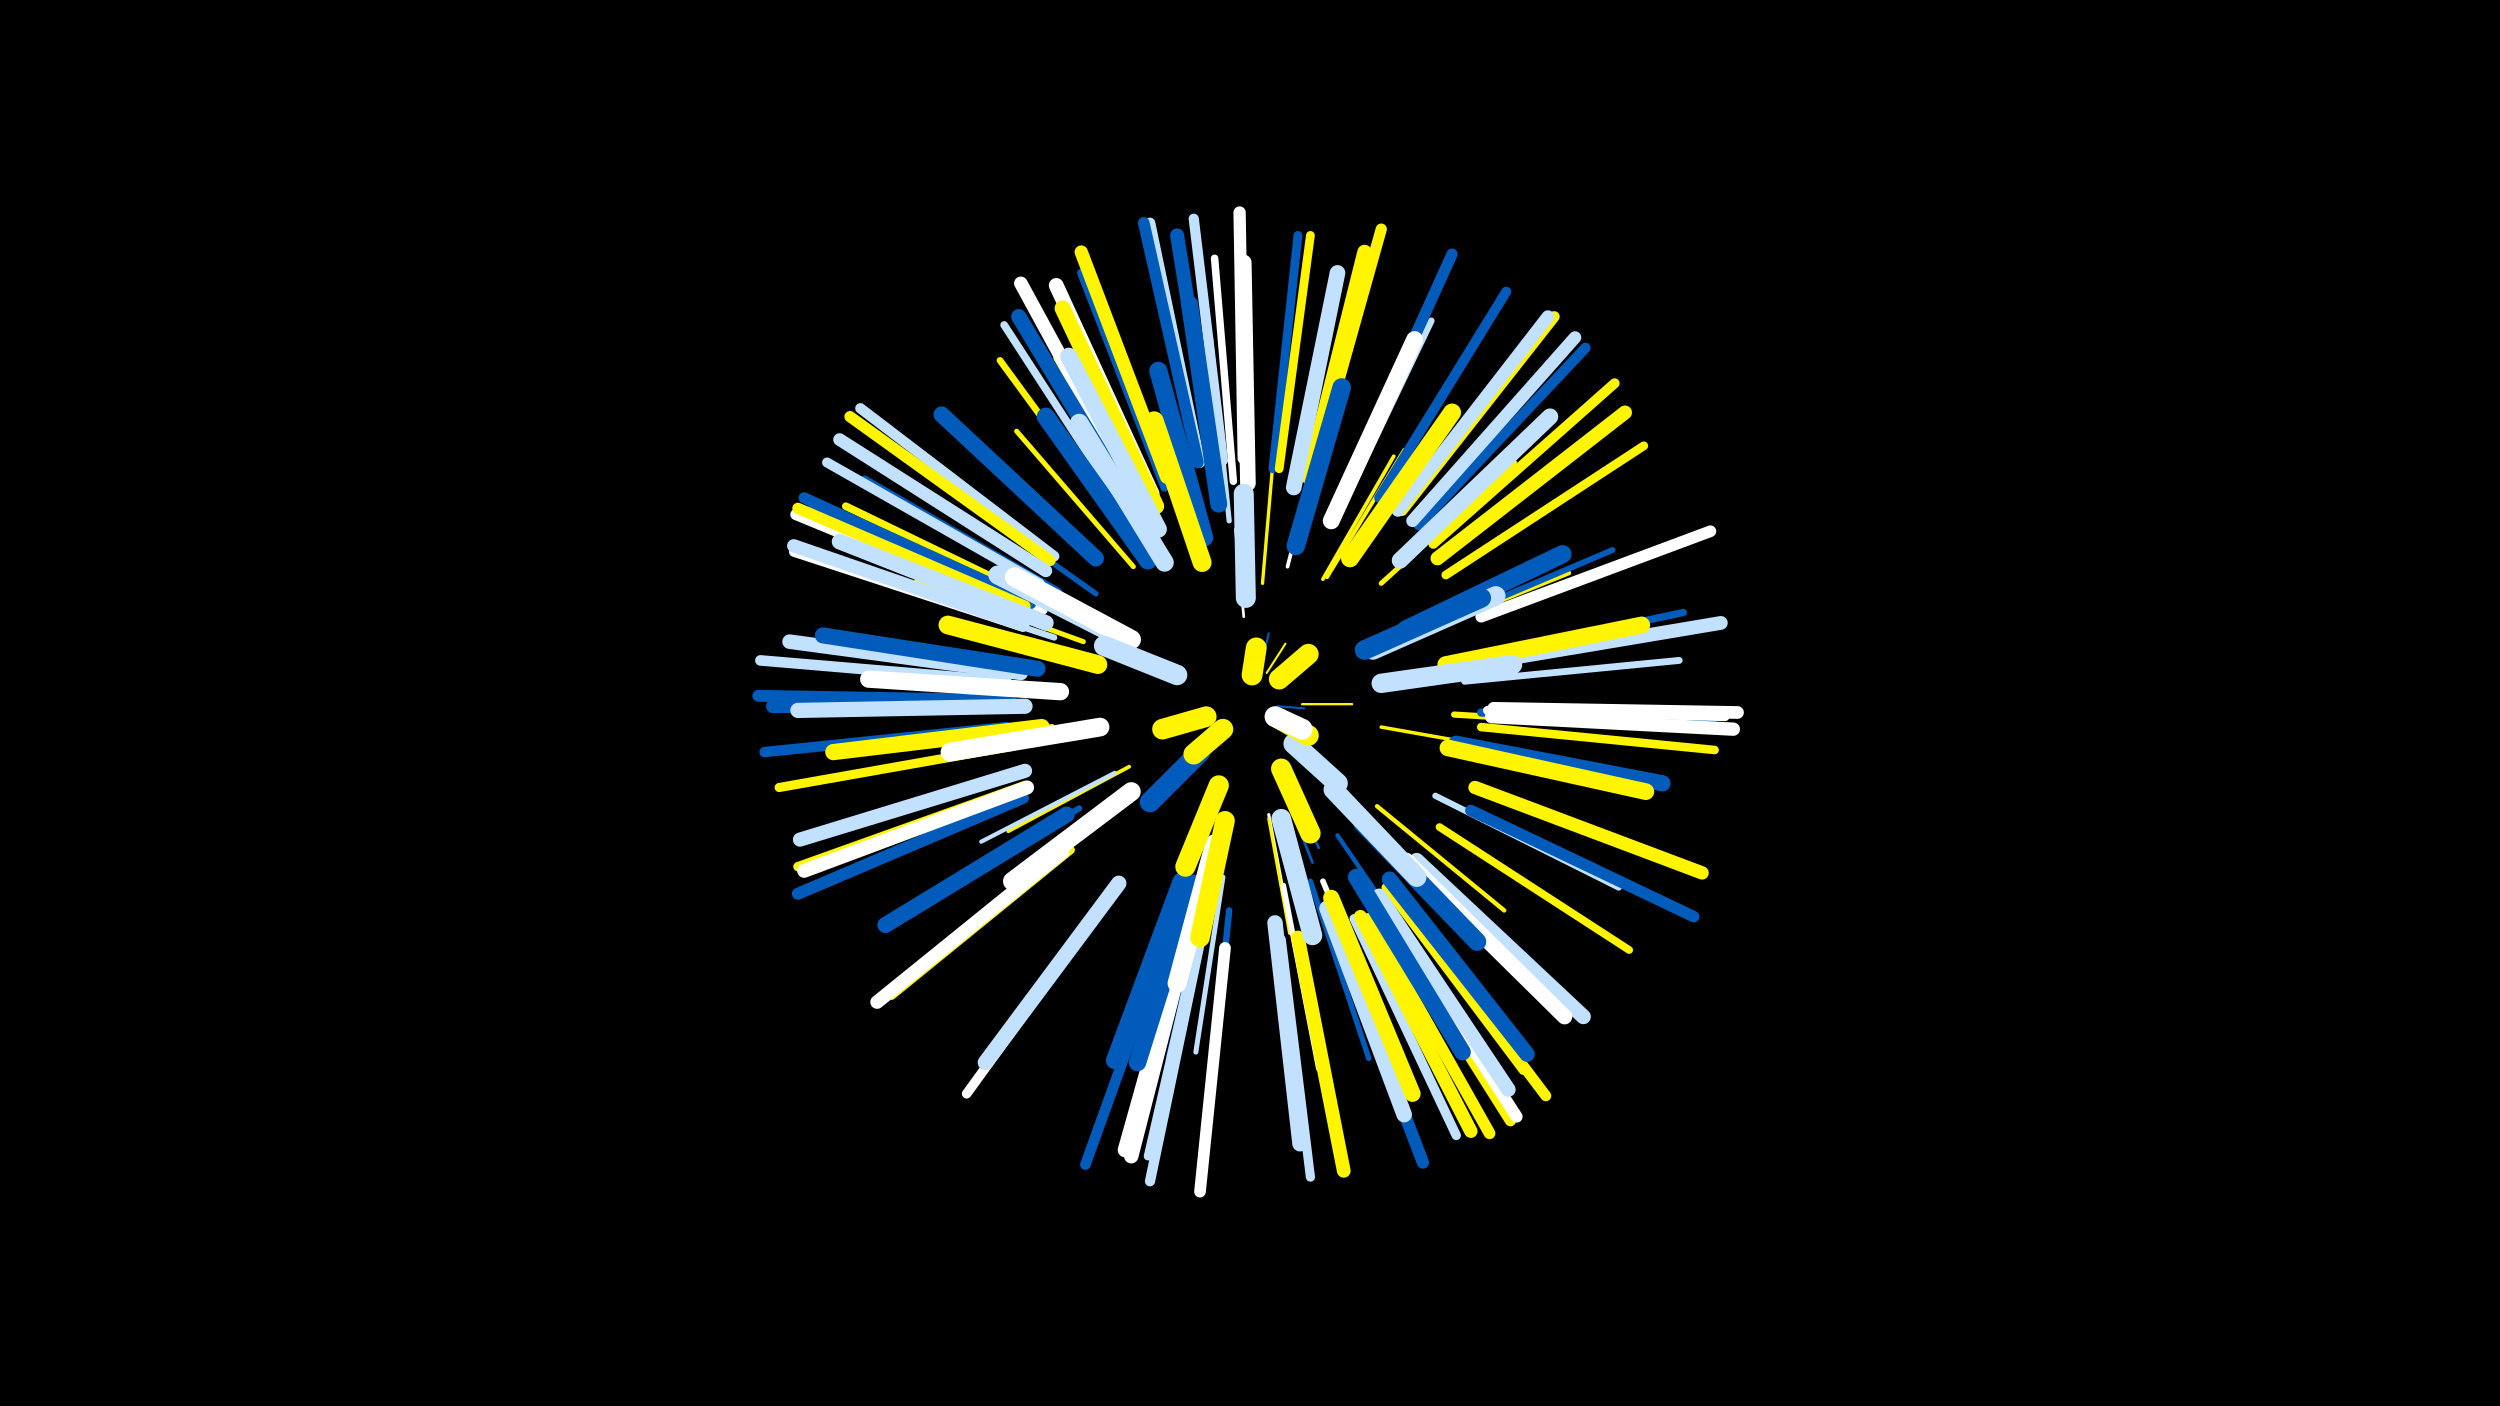 <svg width="1200" height="675" viewBox="-500 -500 1200 675" xmlns="http://www.w3.org/2000/svg"><path d="M-500-500h1200v675h-1200z" fill="#000"/><style>.sparkles path{stroke-linecap:round}</style><g class="sparkles"><path d="M113-161l13 1" stroke-width="1.0" stroke="#005bbb0"/><path d="M108-177l9-14" stroke-width="1.0" stroke="#fff5001"/><path d="M105-179l4-17" stroke-width="1.0" stroke="#005bbb1"/><path d="M125-162l24 0" stroke-width="1.1" stroke="#fff5002"/><path d="M117-128l16 35" stroke-width="1.2" stroke="#005bbb7"/><path d="M115-124l15 38" stroke-width="1.3" stroke="#005bbb7"/><path d="M97-204l-4-42" stroke-width="1.3" stroke="#fff8"/><path d="M109-109l10 53" stroke-width="1.5" stroke="#fffE"/><path d="M109-107l10 55" stroke-width="1.5" stroke="#fff500F"/><path d="M106-220l5-58" stroke-width="1.6" stroke="#fff50010"/><path d="M87-105l-14 57" stroke-width="1.6" stroke="#fff10"/><path d="M163-151l62 11" stroke-width="1.7" stroke="#fff50014"/><path d="M42-132l-58 31" stroke-width="1.8" stroke="#fff50015"/><path d="M118-228l17-66" stroke-width="1.8" stroke="#fff17"/><path d="M135-222l34-59" stroke-width="1.8" stroke="#fff50017"/><path d="M137-223l37-61" stroke-width="1.9" stroke="#fff50019"/><path d="M35-129l-64 33" stroke-width="2.0" stroke="#c2e1ff1A"/><path d="M142-99l43 63" stroke-width="2.1" stroke="#005bbb1D"/><path d="M161-113l61 50" stroke-width="2.1" stroke="#fff50020"/><path d="M176-194l77-31" stroke-width="2.3" stroke="#fff50024"/><path d="M148-231l49-68" stroke-width="2.3" stroke="#005bbb25"/><path d="M87-79l-13 84" stroke-width="2.4" stroke="#c2e1ff26"/><path d="M20-192l-80-29" stroke-width="2.4" stroke="#fff50027"/><path d="M163-220l64-58" stroke-width="2.4" stroke="#fff50027"/><path d="M44-228l-56-65" stroke-width="2.4" stroke="#fff50028"/><path d="M81-78l-20 85" stroke-width="2.5" stroke="#005bbb29"/><path d="M90-250l-9-88" stroke-width="2.5" stroke="#c2e1ff2A"/><path d="M116-75l17 88" stroke-width="2.6" stroke="#fff2B"/><path d="M129-77l28 85" stroke-width="2.6" stroke="#005bbb2D"/><path d="M26-215l-73-52" stroke-width="2.6" stroke="#005bbb2D"/><path d="M135-77l36 85" stroke-width="2.7" stroke="#fff30"/><path d="M187-199l87-37" stroke-width="2.8" stroke="#005bbb33"/><path d="M53-245l-46-83" stroke-width="2.8" stroke="#fff50033"/><path d="M5-151l-95 12" stroke-width="2.9" stroke="#fff50035"/><path d="M18-112l-82 50" stroke-width="2.9" stroke="#005bbb35"/><path d="M198-157l99 6" stroke-width="3.0" stroke="#fff50039"/><path d="M6-194l-94-31" stroke-width="3.0" stroke="#c2e1ff3A"/><path d="M189-118l88 44" stroke-width="3.0" stroke="#c2e1ff3A"/><path d="M127-259l26-96" stroke-width="3.1" stroke="#fff5003B"/><path d="M90-63l-10 99" stroke-width="3.1" stroke="#005bbb3B"/><path d="M143-254l44-92" stroke-width="3.2" stroke="#c2e1ff3D"/><path d="M40-245l-60-82" stroke-width="3.2" stroke="#fff5003E"/><path d="M203-173l103-10" stroke-width="3.3" stroke="#c2e1ff41"/><path d="M204-184l104-22" stroke-width="3.5" stroke="#005bbb47"/><path d="M8-216l-93-54" stroke-width="3.6" stroke="#005bbb49"/><path d="M92-269l-9-107" stroke-width="3.6" stroke="#fff49"/><path d="M3-210l-97-47" stroke-width="3.7" stroke="#fff5004B"/><path d="M41-253l-59-91" stroke-width="3.7" stroke="#c2e1ff4C"/><path d="M1-207l-98-45" stroke-width="3.7" stroke="#fff4C"/><path d="M191-103l91 59" stroke-width="3.7" stroke="#fff5004D"/><path d="M165-74l66 88" stroke-width="3.8" stroke="#fff50050"/><path d="M14-92l-86 70" stroke-width="3.9" stroke="#fff50053"/><path d="M59-266l-40-103" stroke-width="4.0" stroke="#005bbb53"/><path d="M211-158l111 4" stroke-width="4.0" stroke="#005bbb53"/><path d="M76-54l-25 109" stroke-width="4.0" stroke="#c2e1ff55"/><path d="M211-151l112 11" stroke-width="4.1" stroke="#fff50057"/><path d="M194-224l95-62" stroke-width="4.2" stroke="#fff50059"/><path d="M111-275l12-112" stroke-width="4.2" stroke="#005bbb5A"/><path d="M114-275l15-112" stroke-width="4.2" stroke="#fff5005B"/><path d="M214-159l114 3" stroke-width="4.3" stroke="#fff5E"/><path d="M115-49l14 114" stroke-width="4.4" stroke="#c2e1ff60"/><path d="M-13-142l-113 20" stroke-width="4.4" stroke="#fff50061"/><path d="M150-59l49 104" stroke-width="4.5" stroke="#c2e1ff61"/><path d="M-5-210l-105-48" stroke-width="4.5" stroke="#005bbb63"/><path d="M-9-199l-110-36" stroke-width="4.5" stroke="#fff63"/><path d="M-8-123l-109 39" stroke-width="4.5" stroke="#fff50063"/><path d="M32-69l-68 94" stroke-width="4.6" stroke="#fff66"/><path d="M162-261l61-99" stroke-width="4.8" stroke="#005bbb6A"/><path d="M188-239l87-77" stroke-width="4.8" stroke="#fff5006A"/><path d="M-1-220l-102-58" stroke-width="4.8" stroke="#c2e1ff6B"/><path d="M76-48l-24 115" stroke-width="4.9" stroke="#c2e1ff6D"/><path d="M87-279l-14-116" stroke-width="4.9" stroke="#c2e1ff6E"/><path d="M6-233l-93-71" stroke-width="5.0" stroke="#c2e1ff70"/><path d="M181-248l80-85" stroke-width="5.0" stroke="#005bbb70"/><path d="M-17-151l-116 12" stroke-width="5.0" stroke="#005bbb70"/><path d="M76-278l-24-115" stroke-width="5.1" stroke="#c2e1ff74"/><path d="M61-52l-40 111" stroke-width="5.1" stroke="#005bbb75"/><path d="M-17-173l-118-10" stroke-width="5.1" stroke="#c2e1ff75"/><path d="M171-68l71 94" stroke-width="5.2" stroke="#fff50076"/><path d="M-9-208l-109-45" stroke-width="5.3" stroke="#fff79"/><path d="M173-255l73-93" stroke-width="5.3" stroke="#fff5007A"/><path d="M162-62l63 100" stroke-width="5.3" stroke="#fff5007B"/><path d="M-7-212l-107-49" stroke-width="5.4" stroke="#005bbb7B"/><path d="M148-270l49-108" stroke-width="5.4" stroke="#005bbb7C"/><path d="M-8-209l-109-47" stroke-width="5.4" stroke="#fff5007D"/><path d="M4-231l-96-69" stroke-width="5.4" stroke="#fff5007D"/><path d="M131-276l32-114" stroke-width="5.4" stroke="#fff5007E"/><path d="M206-111l107 51" stroke-width="5.5" stroke="#005bbb7F"/><path d="M75-278l-26-115" stroke-width="5.6" stroke="#005bbb80"/><path d="M157-59l58 103" stroke-width="5.6" stroke="#fff50081"/><path d="M211-204l110-41" stroke-width="5.6" stroke="#fff82"/><path d="M88-45l-12 117" stroke-width="5.6" stroke="#fff83"/><path d="M164-63l64 99" stroke-width="5.7" stroke="#fff85"/><path d="M-18-164l-118-2" stroke-width="5.7" stroke="#005bbb86"/><path d="M-9-117l-108 46" stroke-width="5.8" stroke="#005bbb87"/><path d="M141-52l42 110" stroke-width="5.9" stroke="#005bbb89"/><path d="M97-280l-2-118" stroke-width="5.9" stroke="#fff8B"/><path d="M178-250l78-88" stroke-width="6.0" stroke="#c2e1ff8D"/><path d="M171-255l72-93" stroke-width="6.1" stroke="#c2e1ff8F"/><path d="M217-160l117 2" stroke-width="6.1" stroke="#fff90"/><path d="M2-226l-99-63" stroke-width="6.1" stroke="#c2e1ff91"/><path d="M216-156l116 6" stroke-width="6.4" stroke="#fff97"/><path d="M-9-200l-110-38" stroke-width="6.4" stroke="#c2e1ff98"/><path d="M208-122l109 41" stroke-width="6.4" stroke="#fff50098"/><path d="M153-60l53 103" stroke-width="6.4" stroke="#fff50099"/><path d="M60-271l-41-108" stroke-width="6.4" stroke="#fff50099"/><path d="M45-263l-55-101" stroke-width="6.5" stroke="#fff9C"/><path d="M10-91l-89 72" stroke-width="6.5" stroke="#fff9D"/><path d="M123-50l22 112" stroke-width="6.6" stroke="#fff5009D"/><path d="M213-182l113-19" stroke-width="6.6" stroke="#c2e1ff9D"/><path d="M-14-162l-115 1" stroke-width="6.6" stroke="#005bbb9F"/><path d="M-7-122l-107 40" stroke-width="6.7" stroke="#fffA0"/><path d="M190-232l90-70" stroke-width="6.7" stroke="#fff500A1"/><path d="M83-275l-18-112" stroke-width="6.7" stroke="#005bbbA2"/><path d="M-8-130l-108 33" stroke-width="6.8" stroke="#c2e1ffA5"/><path d="M71-54l-28 109" stroke-width="6.9" stroke="#fffA5"/><path d="M128-271l27-108" stroke-width="7.0" stroke="#fff500A8"/><path d="M70-55l-30 107" stroke-width="7.0" stroke="#fffA9"/><path d="M162-70l62 93" stroke-width="7.0" stroke="#c2e1ffA9"/><path d="M-10-177l-111-15" stroke-width="7.0" stroke="#c2e1ffA9"/><path d="M53-263l-46-100" stroke-width="7.1" stroke="#fffAB"/><path d="M180-87l80 75" stroke-width="7.2" stroke="#c2e1ffAE"/><path d="M-8-161l-109 2" stroke-width="7.3" stroke="#c2e1ffB2"/><path d="M45-255l-56-93" stroke-width="7.3" stroke="#005bbbB3"/><path d="M167-78l66 84" stroke-width="7.4" stroke="#005bbbB4"/><path d="M37-76l-64 86" stroke-width="7.4" stroke="#c2e1ffB5"/><path d="M175-87l76 75" stroke-width="7.4" stroke="#fffB6"/><path d="M112-57l12 106" stroke-width="7.4" stroke="#c2e1ffB6"/><path d="M99-268l-2-106" stroke-width="7.5" stroke="#fffB8"/><path d="M2-201l-99-39" stroke-width="7.5" stroke="#c2e1ffB8"/><path d="M121-266l21-103" stroke-width="7.5" stroke="#c2e1ffB8"/><path d="M137-64l37 99" stroke-width="7.5" stroke="#c2e1ffB9"/><path d="M55-257l-45-95" stroke-width="7.6" stroke="#fff500BA"/><path d="M-2-179l-103-16" stroke-width="7.7" stroke="#005bbbBC"/><path d="M12-109l-87 53" stroke-width="7.7" stroke="#005bbbBE"/><path d="M139-69l39 94" stroke-width="7.8" stroke="#fff500C0"/><path d="M26-232l-74-69" stroke-width="7.8" stroke="#005bbbC1"/><path d="M0-151l-100 12" stroke-width="7.8" stroke="#fff500C1"/><path d="M199-143l99 19" stroke-width="7.8" stroke="#005bbbC1"/><path d="M172-231l72-69" stroke-width="7.9" stroke="#c2e1ffC4"/><path d="M151-79l51 84" stroke-width="8.0" stroke="#005bbbC6"/><path d="M195-141l95 21" stroke-width="8.0" stroke="#fff500C7"/><path d="M85-258l-14-96" stroke-width="8.1" stroke="#005bbbC8"/><path d="M139-250l40-87" stroke-width="8.1" stroke="#fffCA"/><path d="M194-181l94-19" stroke-width="8.1" stroke="#fff500CA"/><path d="M56-246l-43-83" stroke-width="8.2" stroke="#c2e1ffCC"/><path d="M67-77l-32 86" stroke-width="8.3" stroke="#005bbbCF"/><path d="M9-168l-92-6" stroke-width="8.3" stroke="#fffD0"/><path d="M73-76l-27 86" stroke-width="8.4" stroke="#005bbbD1"/><path d="M148-232l49-70" stroke-width="8.6" stroke="#fff500D8"/><path d="M51-231l-49-69" stroke-width="8.7" stroke="#005bbbD8"/><path d="M175-198l75-36" stroke-width="8.7" stroke="#005bbbD9"/><path d="M78-242l-22-80" stroke-width="8.7" stroke="#005bbbDA"/><path d="M59-230l-41-67" stroke-width="8.8" stroke="#c2e1ffDE"/><path d="M154-105l55 57" stroke-width="8.8" stroke="#005bbbDE"/><path d="M122-238l22-76" stroke-width="8.9" stroke="#005bbbDE"/><path d="M27-181l-72-19" stroke-width="9.0" stroke="#fff500E1"/><path d="M28-151l-72 12" stroke-width="9.0" stroke="#fffE3"/><path d="M77-230l-23-68" stroke-width="9.1" stroke="#fff500E5"/><path d="M43-120l-57 43" stroke-width="9.1" stroke="#fffE5"/><path d="M83-95l-18 67" stroke-width="9.1" stroke="#fffE6"/><path d="M40-193l-61-31" stroke-width="9.2" stroke="#c2e1ffE7"/><path d="M43-193l-56-30" stroke-width="9.3" stroke="#fffEA"/><path d="M159-188l59-26" stroke-width="9.3" stroke="#c2e1ffEA"/><path d="M163-172l63-9" stroke-width="9.3" stroke="#c2e1ffEA"/><path d="M155-188l56-25" stroke-width="9.4" stroke="#005bbbEC"/><path d="M115-107l15 56" stroke-width="9.4" stroke="#c2e1ffEE"/><path d="M140-121l40 42" stroke-width="9.4" stroke="#c2e1ffEE"/><path d="M88-106l-12 56" stroke-width="9.4" stroke="#fff500EE"/><path d="M98-213l-1-50" stroke-width="9.6" stroke="#c2e1ffF2"/><path d="M85-123l-16 39" stroke-width="9.7" stroke="#fff500F6"/><path d="M65-176l-35-14" stroke-width="9.8" stroke="#c2e1ffF8"/><path d="M115-131l14 31" stroke-width="9.8" stroke="#fff500F9"/><path d="M76-139l-24 24" stroke-width="9.8" stroke="#005bbbF9"/><path d="M121-143l21 19" stroke-width="9.9" stroke="#c2e1ffFB"/><path d="M79-156l-21 6" stroke-width="9.9" stroke="#fff500FC"/><path d="M114-174l14-12" stroke-width="9.9" stroke="#fff500FD"/><path d="M87-150l-14 12" stroke-width="9.9" stroke="#fff500FD"/><path d="M114-155l14 8" stroke-width="10.0" stroke="#fff500FD"/><path d="M112-156l13 6" stroke-width="10.0" stroke="#fffFE"/><path d="M101-176l2-13" stroke-width="10.0" stroke="#fff500FE"/></g></svg>